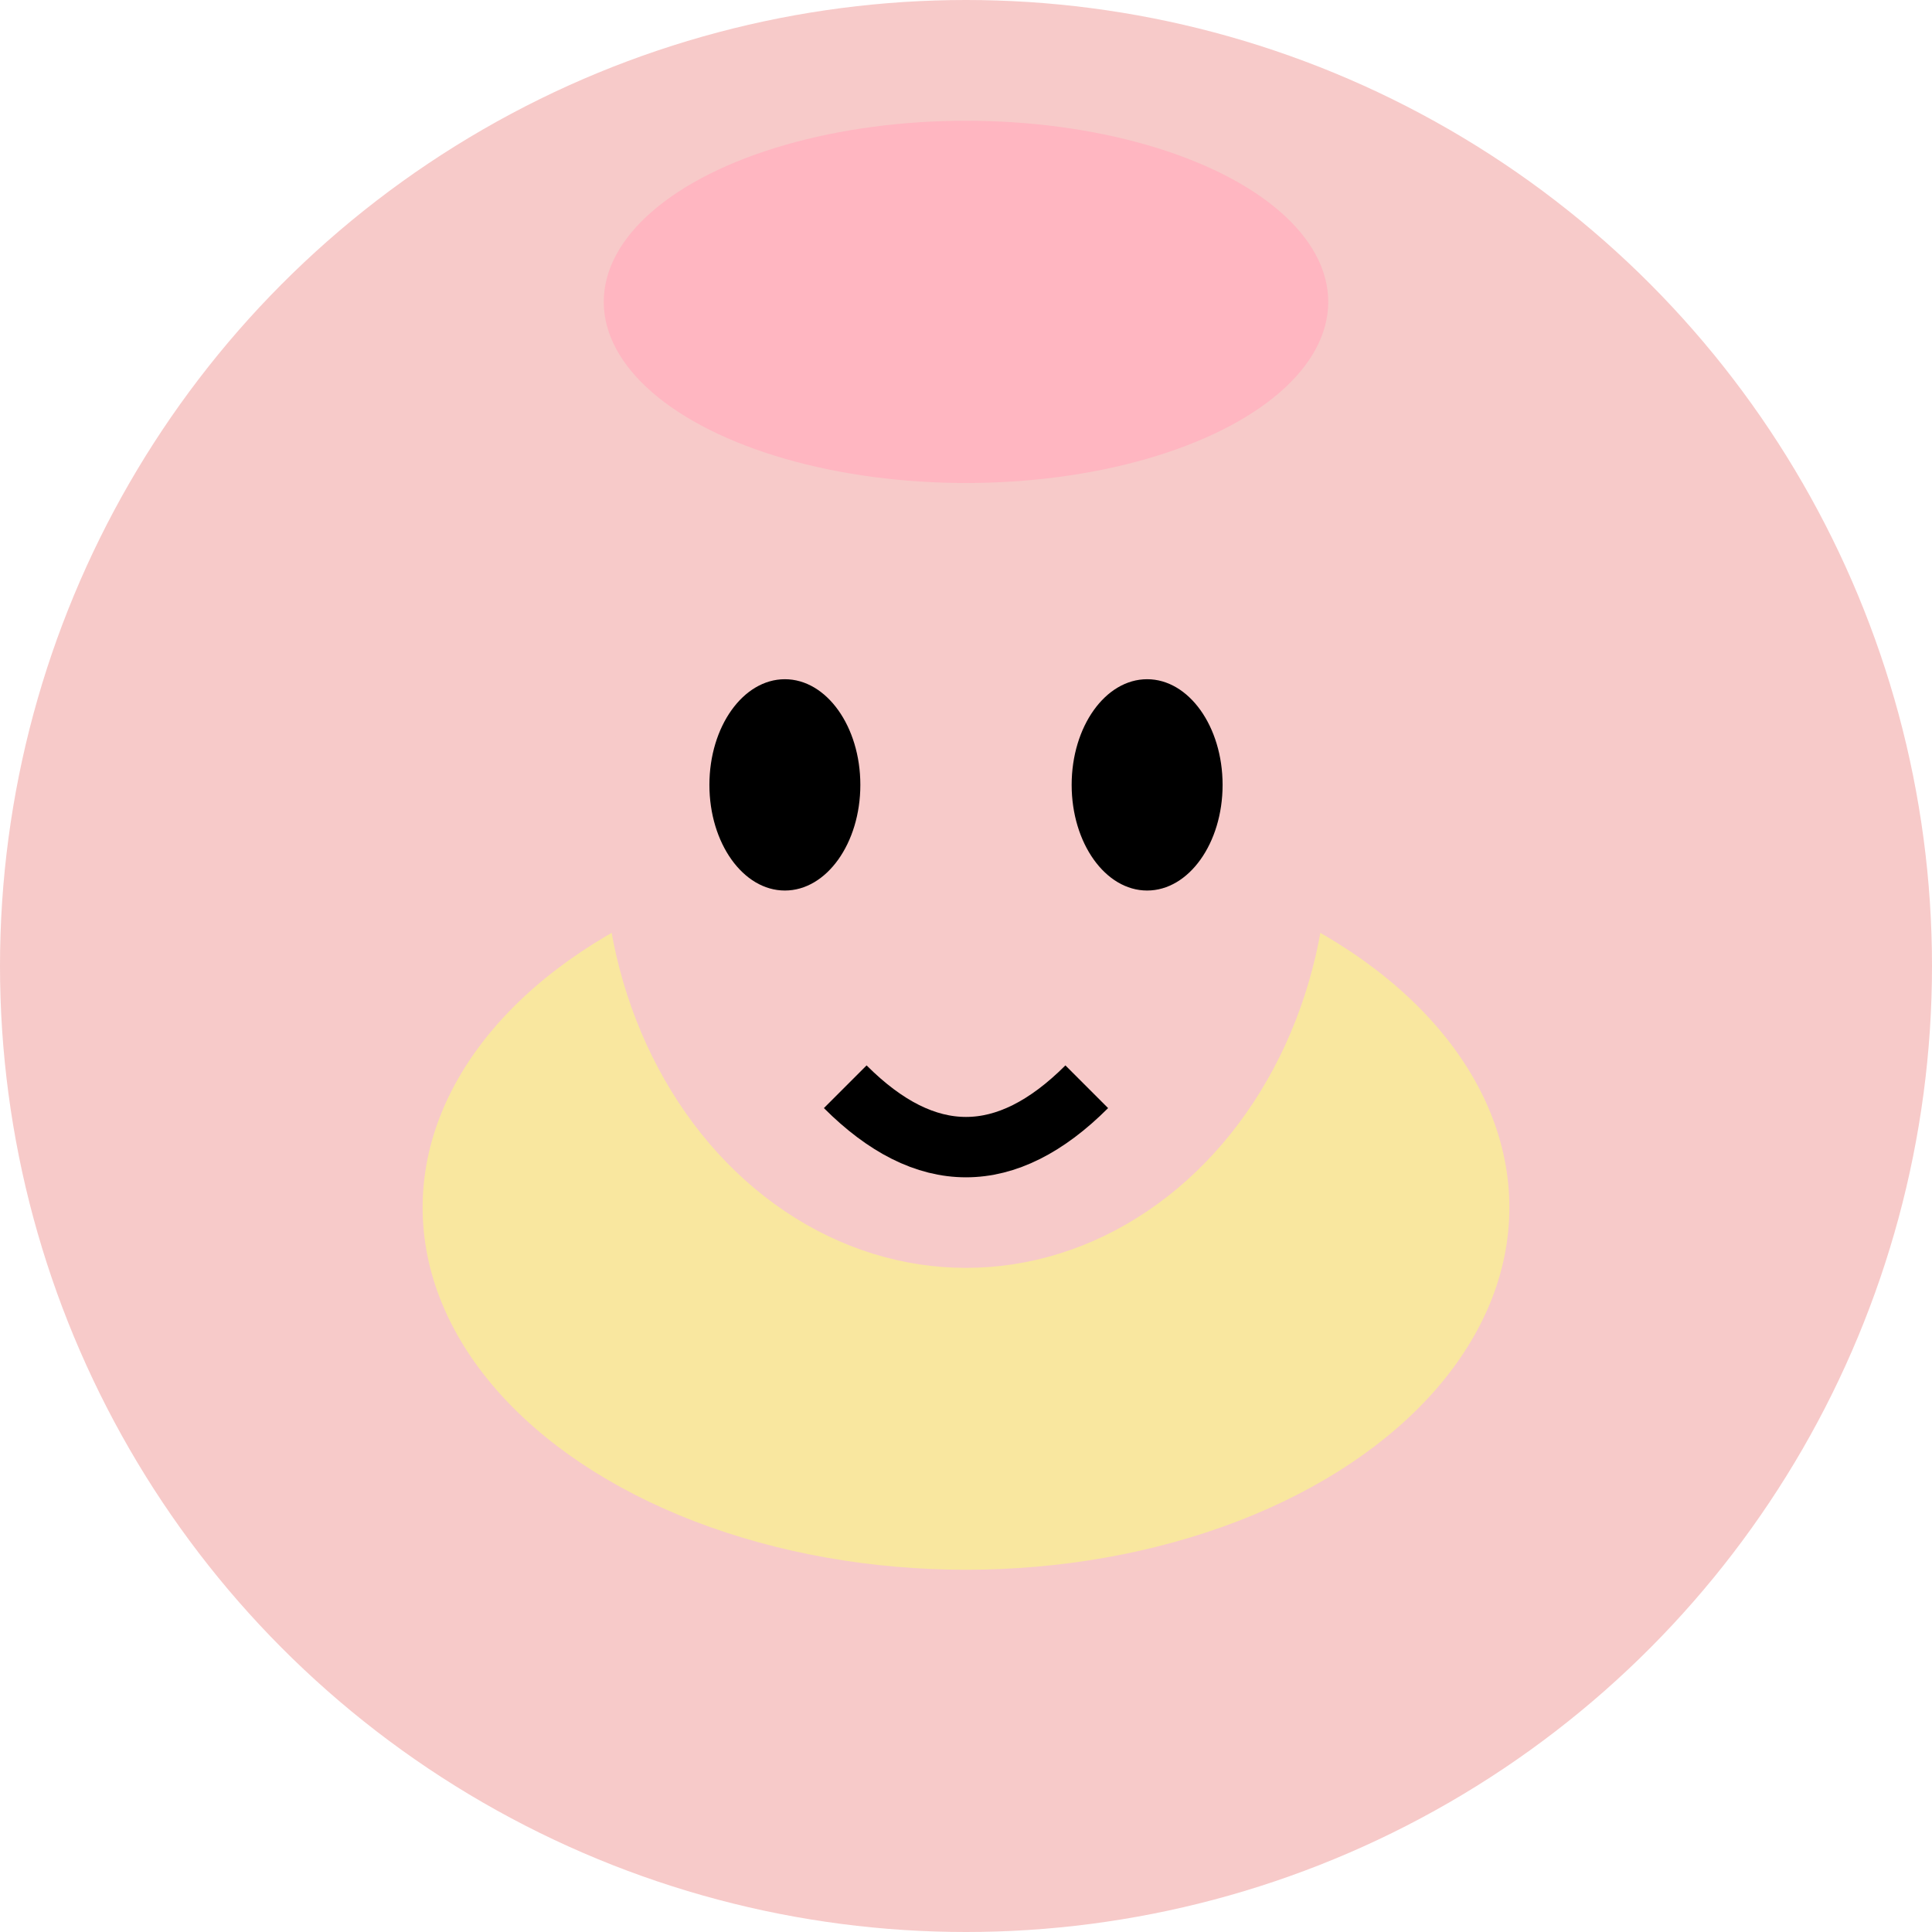<svg width="64" height="64" viewBox="0 0 64 64" fill="none" xmlns="http://www.w3.org/2000/svg">
  <circle cx="32" cy="32" r="32" fill="#F7CAC9"/>
  <ellipse cx="32" cy="40" rx="18" ry="12" fill="#F9E79F"/>
  <ellipse cx="32" cy="28" rx="12" ry="14" fill="#F7CAC9"/>
  <ellipse cx="26" cy="26" rx="2.5" ry="3.5" fill="#000"/>
  <ellipse cx="38" cy="26" rx="2.5" ry="3.5" fill="#000"/>
  <path d="M28 36 Q32 40 36 36" stroke="#000" stroke-width="2" fill="none"/>
  <rect x="22" y="12" width="20" height="10" rx="5" fill="#F7CAC9"/>
  <ellipse cx="32" cy="10" rx="12" ry="6" fill="#FFB6C1"/>
</svg>
